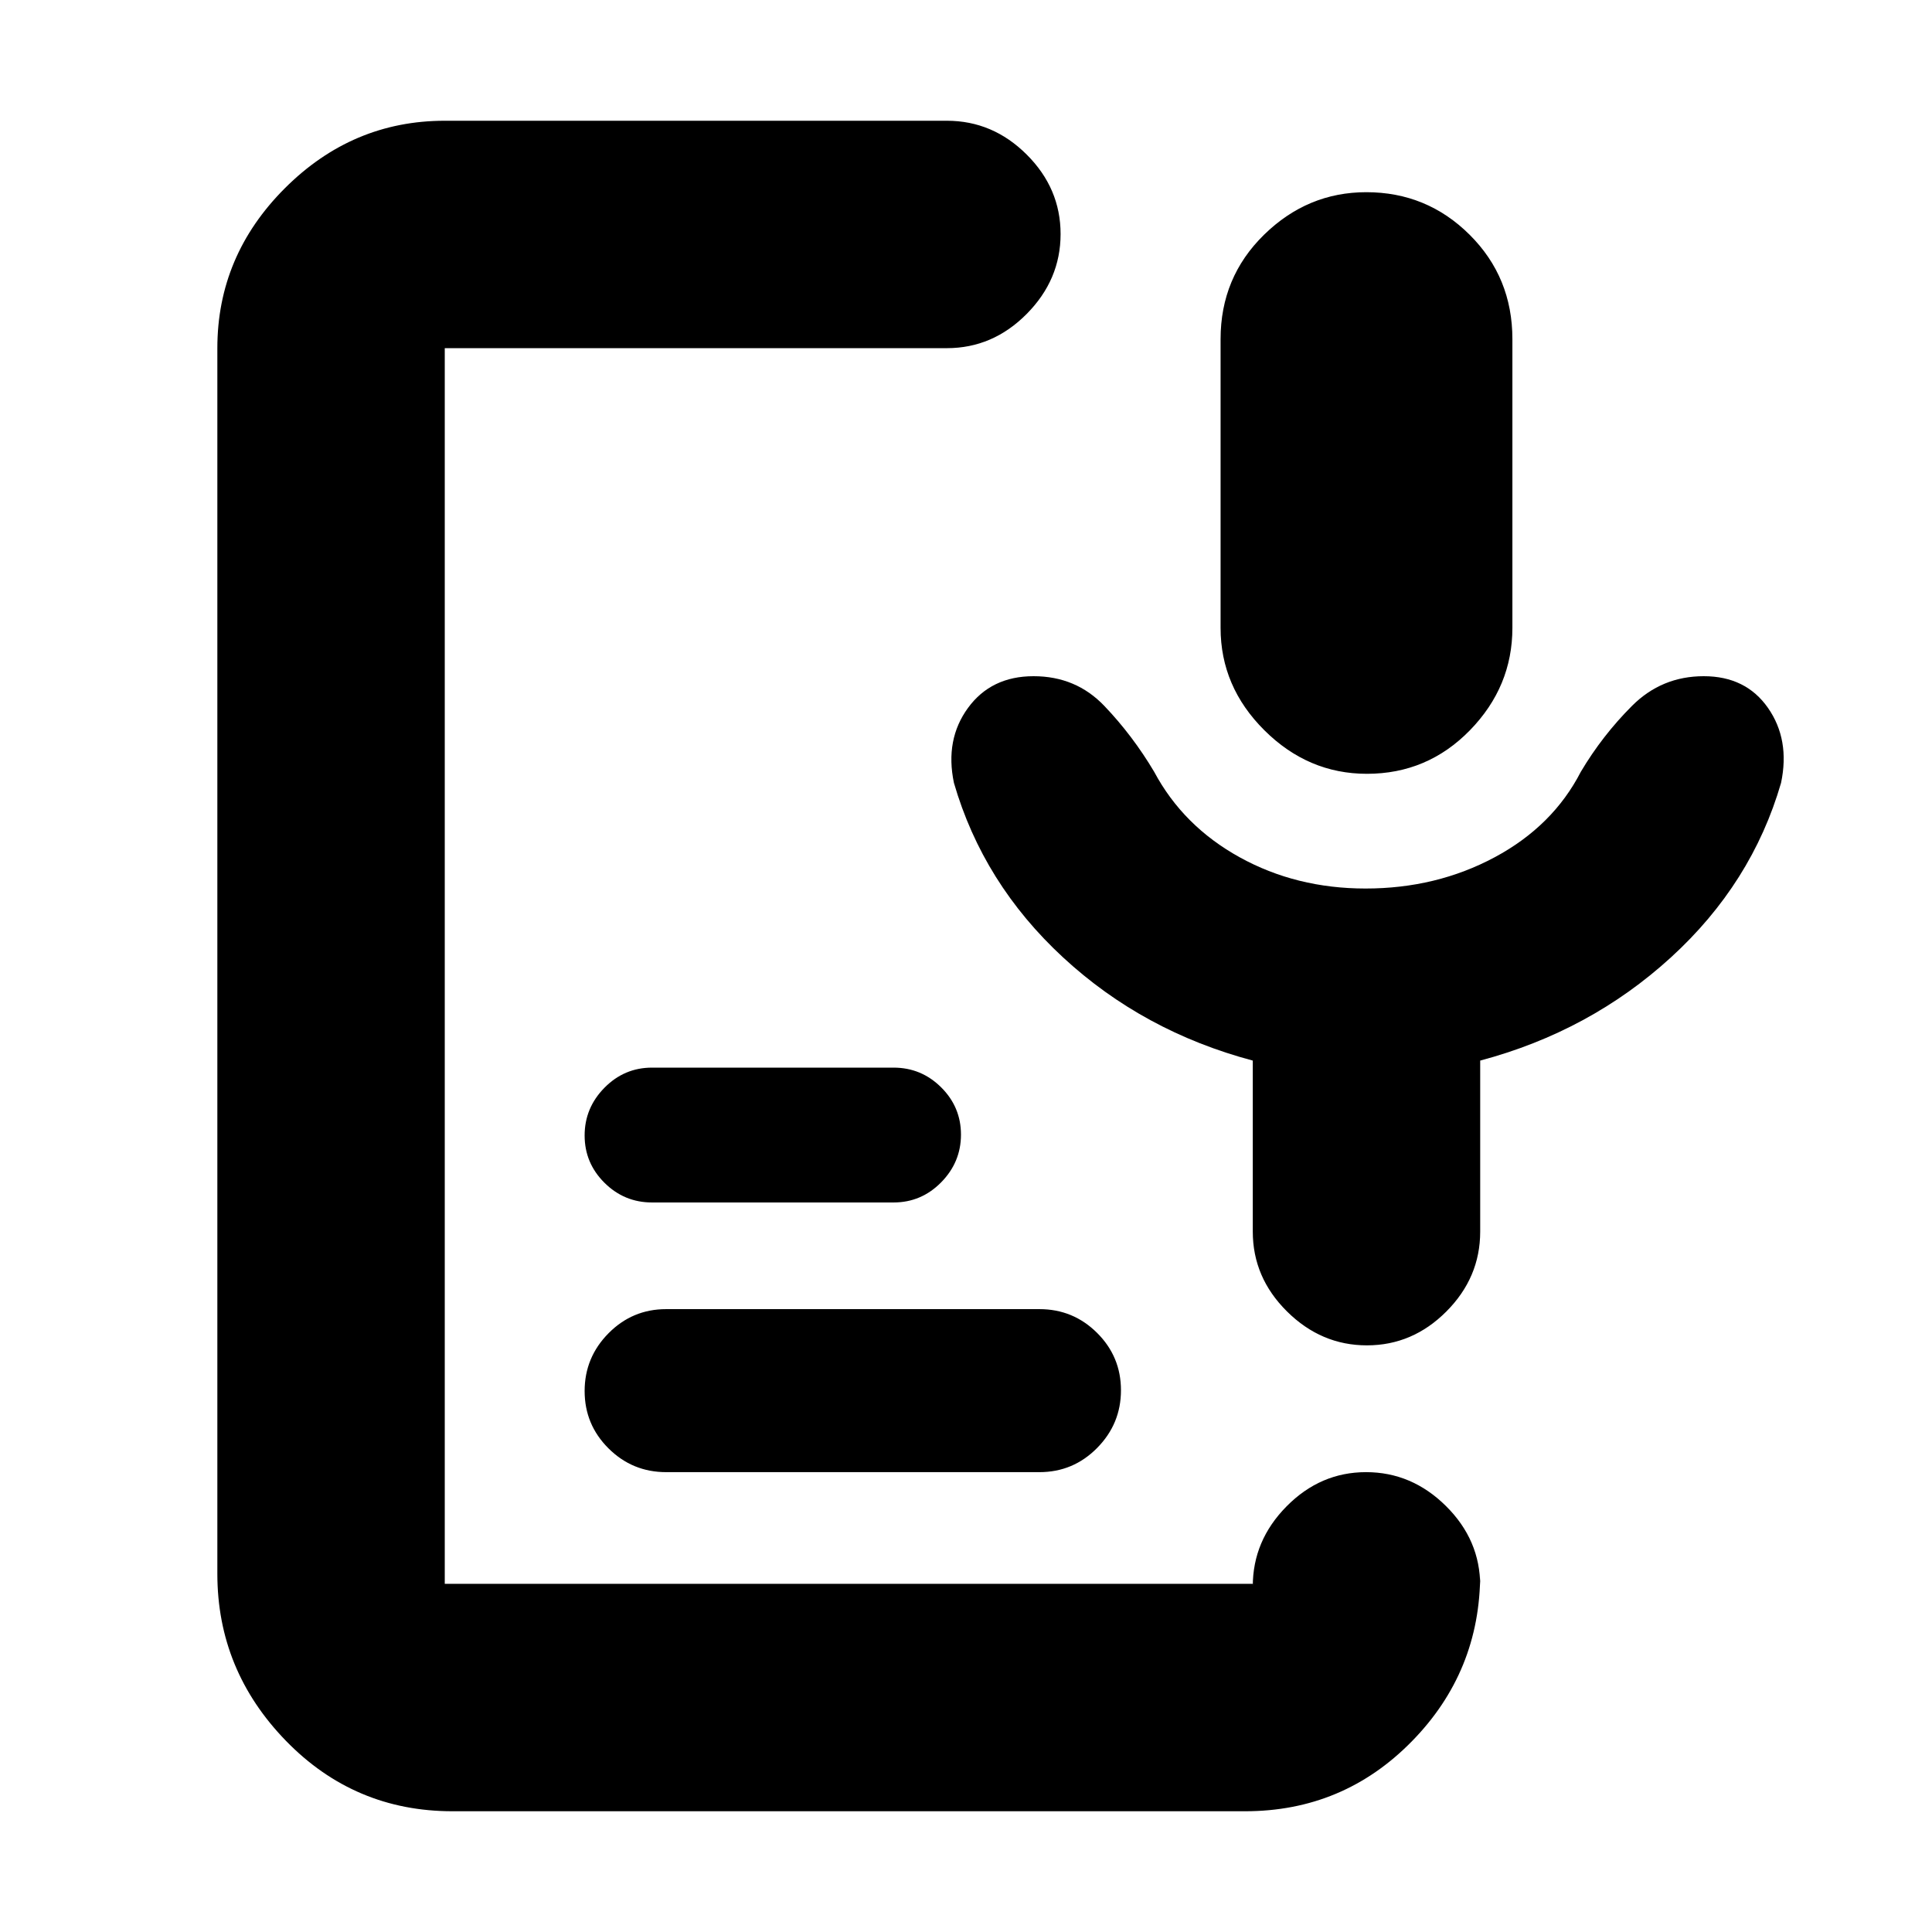 <svg xmlns="http://www.w3.org/2000/svg" height="20" viewBox="0 -960 960 960" width="20"><path d="M679.21-575.5q-29.21 0-50.96-21.64Q606.5-618.79 606.5-648v-143.51q0-30.7 21.6-51.85 21.61-21.14 50.81-21.14 30.09 0 51.34 21.14 21.25 21.15 21.25 51.85V-648q0 29.21-21.1 50.86-21.1 21.64-51.19 21.64ZM224.83-60q-48.74 0-82.79-35.04Q108-130.09 108-178v-609q0-45.91 33.54-79.46Q175.09-900 221-900h249.5q22.8 0 39.65 16.79Q527-866.42 527-843.71T510.15-804q-16.85 17-39.65 17H221v614h401.5v1.21q0-22.71 16.79-39.71t39.5-17q22.71 0 39.71 16.85t17 39.65v-6q0 48.68-34.04 83.34Q667.41-60 618.67-60H224.83ZM516.5-228.5H331q-16.77 0-28.64-11.81-11.86-11.8-11.86-28.5 0-16.69 11.86-28.69 11.87-12 28.64-12h185.5q16.77 0 28.64 11.81 11.86 11.8 11.86 28.5 0 16.69-11.86 28.69-11.87 12-28.64 12Zm-72.5-134H324q-13.8 0-23.65-9.79-9.85-9.79-9.85-23.5t9.85-23.71q9.85-10 23.65-10h120q13.8 0 23.65 9.79 9.85 9.79 9.85 23.5t-9.85 23.71q-9.85 10-23.65 10Zm234.53-156q35.17 0 64.13-15.51 28.96-15.51 42.84-42.49 10.68-17.99 25.42-32.74Q825.66-624 846.58-624q20.92 0 31.92 15.75T885-571q-14.5 50-54.75 86.75T735.5-433v85q0 22.8-16.79 39.65-16.79 16.85-39.5 16.85t-39.71-16.85q-17-16.85-17-39.65v-85q-54.5-14.5-94.25-51.25T474-571q-4.5-21.5 7-37.25T513.58-624q21.07 0 35.15 14.76 14.09 14.75 24.77 32.74 14.42 26.98 42.51 42.49 28.08 15.51 62.52 15.51Z"/></svg>